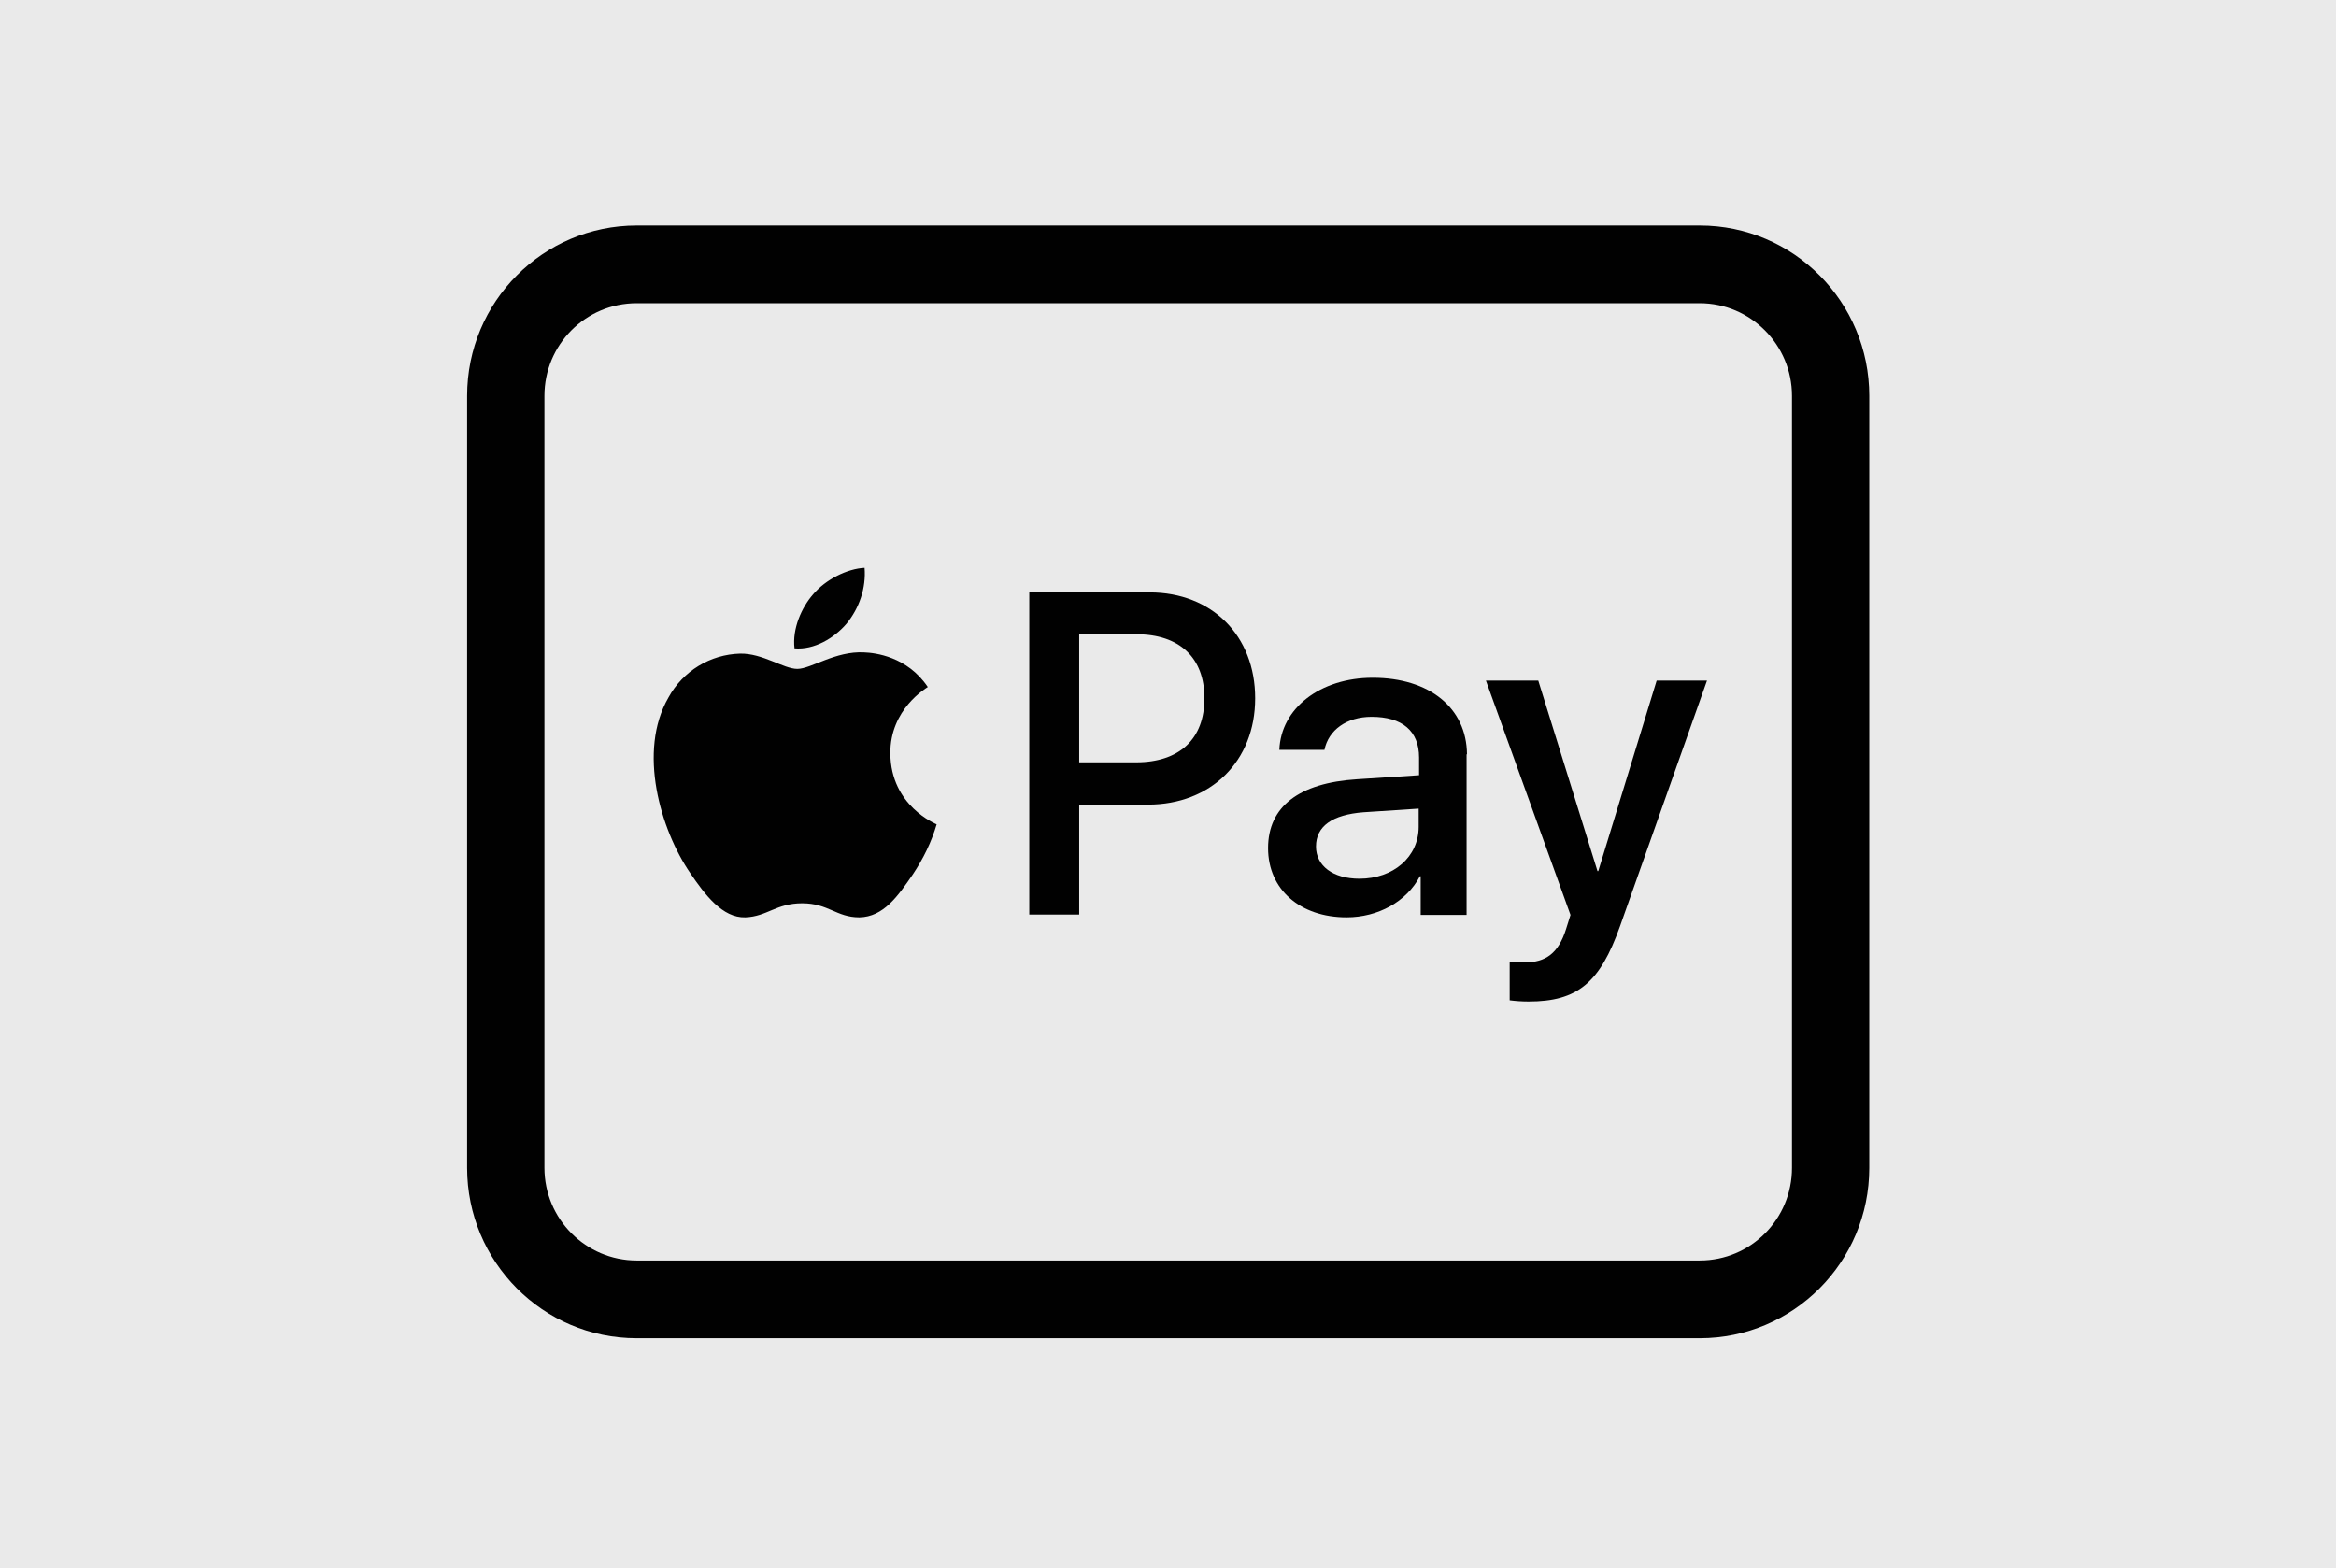 <?xml version="1.0" encoding="utf-8"?>
<!-- Generator: Adobe Illustrator 25.2.0, SVG Export Plug-In . SVG Version: 6.00 Build 0)  -->
<svg version="1.1" id="Lag_1" xmlns="http://www.w3.org/2000/svg" xmlns:xlink="http://www.w3.org/1999/xlink" x="0px" y="0px"
	 viewBox="0 0 580.1 389.4" style="enable-background:new 0 0 580.1 389.4;" xml:space="preserve">
<style type="text/css">
	.st0{fill:#EAEAEA;}
	.st1{fill:#010101;}
	.st2{fill:#EF81A0;}
	.st3{fill:#FFFFFF;}
	.st4{fill:#009ADE;}
	.st5{fill:#002F87;}
	.st6{fill:#002169;}
	.st7{fill:#CC1E6A;}
</style>
<g>
	<rect y="0" class="st0" width="580.1" height="389.4"/>
	<g id="comp_23-apple-pay_Credit_card">
		<path class="st1" d="M285.5,147.1h-29.9v80H268v-27.3h17.1c15.6,0,26.6-10.8,26.6-26.4S300.9,147.1,285.5,147.1z M282.1,189.3H268
			v-31.8h14.2c10.7,0,16.9,5.8,16.9,15.9S292.9,189.3,282.1,189.3z"/>
		<path class="st1" d="M340.9,168.3c-13.1,0-22.8,7.6-23.2,17.9h11.2c1-4.9,5.5-8.2,11.7-8.2c7.6,0,11.8,3.5,11.8,10.1v4.4l-15.4,1
			c-14.4,0.9-22.1,6.8-22.1,17.1s8,17.2,19.5,17.2c7.8,0,14.9-3.9,18.2-10.2h0.2v9.6h11.4v-39.9h0.1
			C364.2,175.8,355,168.3,340.9,168.3z M352.3,205.3c0,7.5-6.3,12.9-14.7,12.9c-6.6,0-10.8-3.2-10.8-8c0-5,4-7.9,11.8-8.5l13.7-0.9
			V205.3z"/>
		<path class="st1" d="M197.3,161c4.9,0.4,9.8-2.5,12.9-6.1c3.2-3.9,4.9-8.9,4.5-13.9c-4.3,0.2-9.7,2.9-12.8,6.6
			C199.1,150.8,196.7,156.1,197.3,161z"/>
		<path class="st1" d="M232.6,204.7c-0.1-0.1-11.4-4.5-11.5-17.6c-0.1-11,8.9-16.2,9.3-16.5c-5.1-7.6-13.1-8.5-15.8-8.6
			c-7.1-0.4-13.2,4.1-16.6,4.1c-3.4,0-8.6-3.9-14.2-3.8c-7.4,0.2-14.2,4.3-17.8,10.9c-7.7,13.3-2,32.8,5.4,43.6
			c3.6,5.3,8,11.2,13.7,11c5.4-0.2,7.6-3.5,14.1-3.5s8.5,3.5,14.2,3.5c6-0.1,9.6-5.3,13.3-10.7C229.3,213.2,231.3,209.1,232.6,204.7
			z"/>
		<path class="st1" d="M423.9,169h-12.5l-14.5,47.3h-0.2L382,169h-13l21,58.2l-1.1,3.5c-1.9,6-5,8.3-10.4,8.3c-1,0-2.9-0.1-3.6-0.2
			v9.6c1.6,0.2,3.1,0.3,4.7,0.3c12.1,0,17.7-4.6,22.7-18.7L423.9,169z"/>
		<path class="st1" d="M422.1,332.3h-264c-23.3,0-42.1-19-42.1-42.3V98.3c0-23.4,18.9-42.3,42.1-42.3h264c23.3,0,42.1,19,42.1,42.3
			V290C464.2,313.4,445.3,332.3,422.1,332.3z M158.1,75.3c-12.7,0-22.9,10.3-22.9,23V290c0,12.7,10.3,23,22.9,23h264
			c12.7,0,22.9-10.3,22.9-23V98.3c0-12.7-10.3-23-22.9-23H158.1z"/>
	</g>
</g>
</svg>

